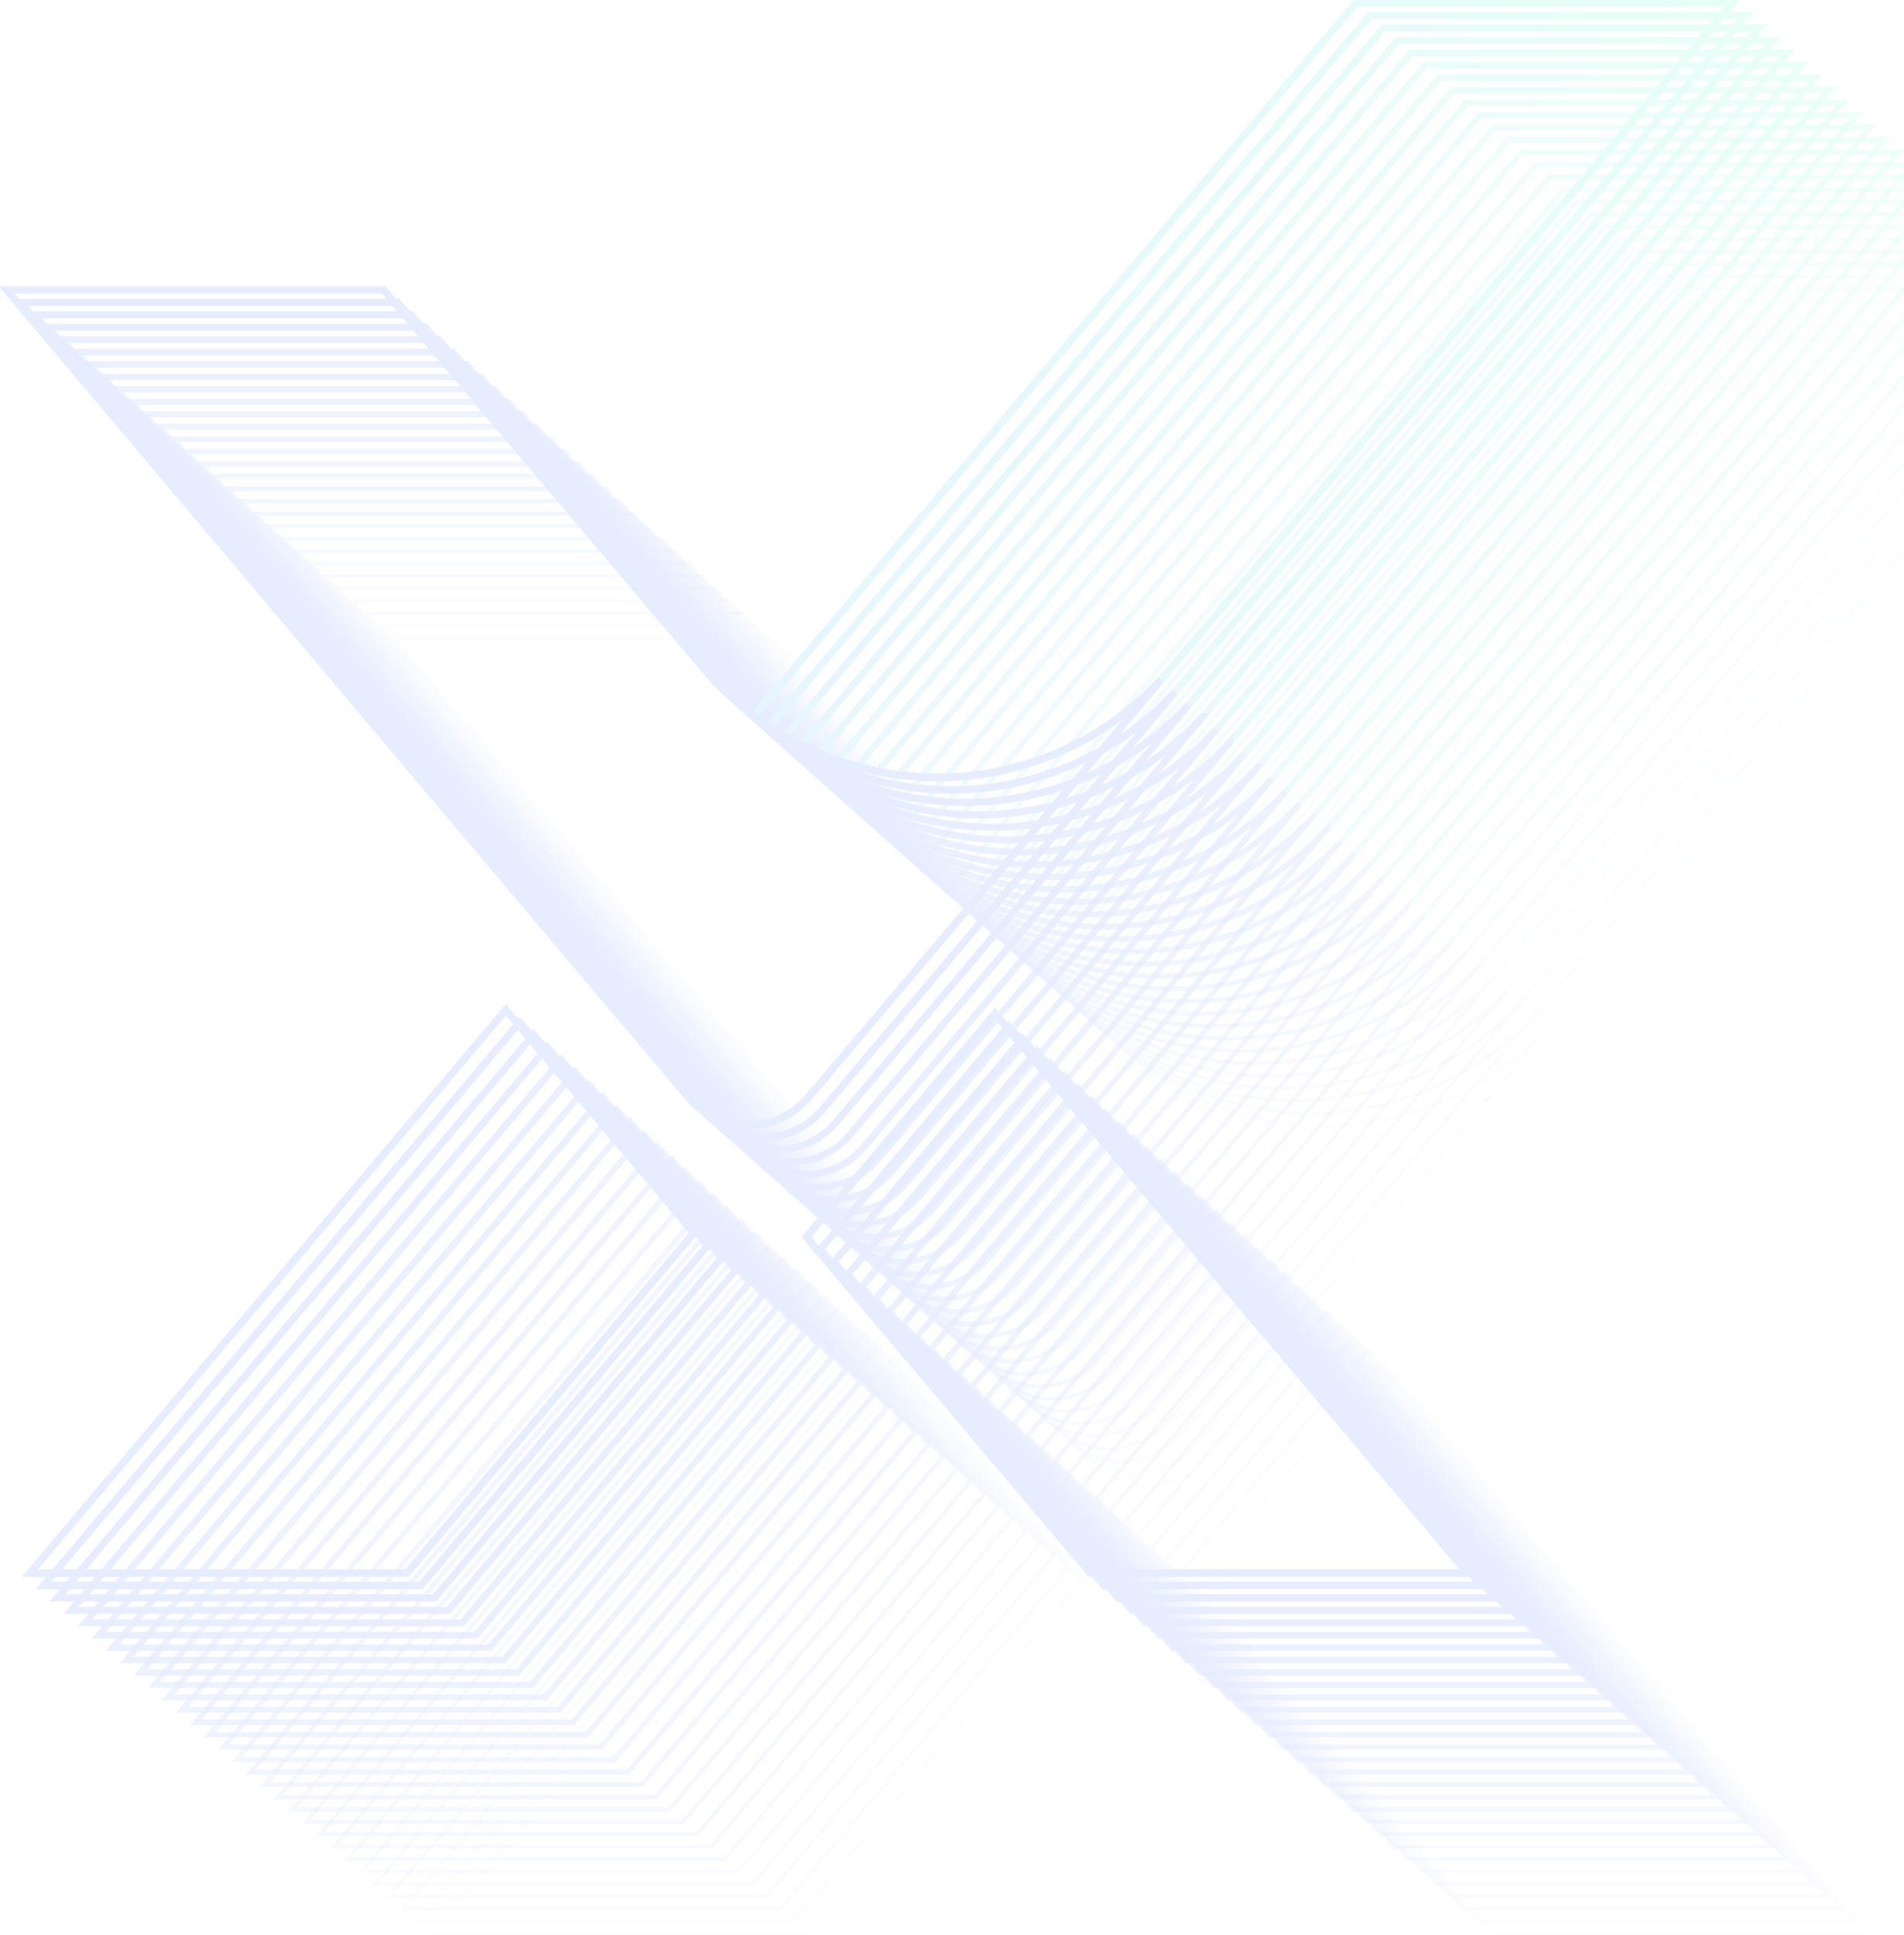 <svg width="758" height="770" viewBox="0 0 758 770" fill="none" xmlns="http://www.w3.org/2000/svg">
    <g opacity="0.1" clip-path="url(#clip0_3_763)">
        <g opacity="0.1">
            <path d="M849.109 144.75H699.373L604.24 257.335L586.628 278.157L477.787 407.088L459.737 428.479C491.858 452.636 535.393 460.314 575.685 445.098C593.033 438.527 607.872 428.512 619.847 416.104C620.515 415.402 621.184 414.7 621.844 413.999L628.149 406.626L753.035 258.904L806.242 195.837H805.945L849.109 144.75Z" stroke="url(#paint0_linear_3_763)" stroke-miterlimit="10"/>
            <path d="M621.836 414.007L532.628 519.715L481.484 580.206C468.972 595.009 446.161 595.009 433.649 580.206L382.505 519.715L162.247 258.912H312.37L441.267 411.39C446.805 417.697 453.11 423.394 459.721 428.471C491.866 452.628 535.393 460.322 575.693 445.09C593.998 438.164 609.53 427.398 621.836 414.007Z" stroke="#0044FF" stroke-miterlimit="10"/>
            <path d="M743.808 769.587H593.693L480.643 635.875L555.696 546.942L743.808 769.587Z" stroke="#0044FF" stroke-miterlimit="10"/>
            <path d="M435.877 634.183L321.597 769.587H171.474L360.972 545.407L435.877 634.183Z" stroke="#0044FF" stroke-miterlimit="10"/>
        </g>
        <g opacity="0.13">
            <path d="M843.612 139.805H693.876L598.743 252.39L581.131 273.211L472.29 402.143L454.24 423.534C486.361 447.691 529.896 455.369 570.188 440.153C587.536 433.581 602.416 423.608 614.35 411.159C615.018 410.457 615.687 409.755 616.347 409.053L622.652 401.681L747.538 253.959L800.745 190.892H800.448L843.612 139.805Z" stroke="url(#paint1_linear_3_763)" stroke-width="1.07" stroke-miterlimit="10"/>
            <path d="M616.339 409.054L527.132 514.762L475.987 575.253C463.476 590.055 440.664 590.055 428.153 575.253L377.008 514.762L156.742 253.959H306.866L435.762 406.437C441.3 412.744 447.58 418.474 454.216 423.518C486.238 447.84 529.888 455.369 570.188 440.137C588.493 433.21 604.026 422.445 616.331 409.054H616.339Z" stroke="#0044FF" stroke-width="1.07" stroke-miterlimit="10"/>
            <path d="M738.312 764.634H588.188L475.138 630.93L550.199 541.998L738.312 764.634Z" stroke="#0044FF" stroke-width="1.07" stroke-miterlimit="10"/>
            <path d="M430.372 629.238L316.092 764.634H165.969L355.467 540.454L430.372 629.238Z" stroke="#0044FF" stroke-width="1.07" stroke-miterlimit="10"/>
        </g>
        <g opacity="0.16">
            <path d="M838.107 134.859H688.371L593.238 247.445L575.626 268.266L466.785 397.198L448.735 418.589C480.856 442.745 524.391 450.423 564.683 435.208C582.031 428.636 596.911 418.663 608.845 406.213C609.513 405.511 610.182 404.81 610.842 404.108L617.147 396.735L742.033 249.013L795.24 185.947H794.943L838.107 134.859Z" stroke="url(#paint2_linear_3_763)" stroke-width="1.14" stroke-miterlimit="10"/>
            <path d="M610.834 404.108L521.627 509.817L470.483 570.307C457.971 585.11 435.159 585.11 422.648 570.307L371.503 509.817L151.237 249.014H301.361L430.257 401.491C435.795 407.799 442.075 413.528 448.711 418.573C480.733 442.894 524.383 450.424 564.683 435.192C582.988 428.265 598.521 417.499 610.826 404.108H610.834Z" stroke="#0044FF" stroke-width="1.14" stroke-miterlimit="10"/>
            <path d="M732.807 759.688H582.683L469.633 625.984L544.694 537.044L732.807 759.688Z" stroke="#0044FF" stroke-width="1.14" stroke-miterlimit="10"/>
            <path d="M424.876 624.292L310.588 759.689H160.473L349.963 535.509L424.876 624.292Z" stroke="#0044FF" stroke-width="1.14" stroke-miterlimit="10"/>
        </g>
        <g opacity="0.19">
            <path d="M832.603 129.906H682.867L587.734 242.492L570.122 263.313L461.281 392.245L443.231 413.636C475.352 437.792 518.887 445.47 559.179 430.255C576.527 423.683 591.407 413.71 603.341 401.26C604.009 400.558 604.678 399.857 605.338 399.155L611.644 391.782L736.529 244.06L789.736 180.994H789.439L832.603 129.906Z" stroke="url(#paint3_linear_3_763)" stroke-width="1.21" stroke-miterlimit="10"/>
            <path d="M605.33 399.164L516.122 504.872L464.978 565.362C452.467 580.165 429.655 580.165 417.143 565.362L365.999 504.872L145.741 244.061H295.865L424.761 396.538C430.299 402.846 436.579 408.575 443.215 413.62C475.237 437.941 518.887 445.471 559.187 430.239C577.492 423.312 593.024 412.546 605.33 399.155V399.164Z" stroke="#0044FF" stroke-width="1.21" stroke-miterlimit="10"/>
            <path d="M727.302 754.743H577.178L464.128 621.031L539.19 532.099L727.302 754.743Z" stroke="#0044FF" stroke-width="1.21" stroke-miterlimit="10"/>
            <path d="M419.371 619.339L305.091 754.743H154.968L344.466 530.563L419.371 619.339Z" stroke="#0044FF" stroke-width="1.21" stroke-miterlimit="10"/>
        </g>
        <g opacity="0.22">
            <path d="M827.098 124.961H677.363L582.23 237.546L564.617 258.368L455.776 387.299L437.727 408.69C469.848 432.847 513.382 440.525 553.674 425.309C571.022 418.738 585.902 408.765 597.836 396.315C598.505 395.613 599.173 394.911 599.833 394.21L606.139 386.837L731.024 239.115L784.232 176.048H783.935L827.098 124.961Z" stroke="url(#paint4_linear_3_763)" stroke-width="1.28" stroke-miterlimit="10"/>
            <path d="M599.825 394.21L510.618 499.918L459.473 560.409C446.962 575.212 424.15 575.212 411.638 560.409L360.494 499.918L140.236 239.115H290.36L419.256 391.593C424.794 397.9 431.074 403.63 437.71 408.674C469.732 432.996 513.382 440.525 553.682 425.293C571.987 418.367 587.52 407.601 599.825 394.21Z" stroke="#0044FF" stroke-width="1.28" stroke-miterlimit="10"/>
            <path d="M721.797 749.79H571.682L458.632 616.086L533.685 527.154L721.797 749.79Z" stroke="#0044FF" stroke-width="1.28" stroke-miterlimit="10"/>
            <path d="M413.866 614.394L299.586 749.79H149.463L338.962 525.61L413.866 614.394Z" stroke="#0044FF" stroke-width="1.28" stroke-miterlimit="10"/>
        </g>
        <g opacity="0.26">
            <path d="M821.601 120.007H671.866L576.732 232.592L559.12 253.413L450.279 382.345L432.229 403.736C464.35 427.893 507.885 435.571 548.177 420.355C565.525 413.784 580.405 403.811 592.339 391.361C593.007 390.659 593.676 389.957 594.336 389.255L600.642 381.883L725.527 234.161L778.735 171.094H778.437L821.601 120.007Z" stroke="url(#paint5_linear_3_763)" stroke-width="1.34" stroke-miterlimit="10"/>
            <path d="M594.328 389.264L505.121 494.972L453.977 555.463C441.465 570.265 418.654 570.265 406.142 555.463L354.998 494.972L134.731 234.169H284.855L413.751 386.647C419.289 392.954 425.57 398.684 432.205 403.728C464.227 428.05 507.877 435.579 548.177 420.347C566.483 413.42 582.015 402.655 594.32 389.264H594.328Z" stroke="#0044FF" stroke-width="1.34" stroke-miterlimit="10"/>
            <path d="M716.301 744.843H566.178L453.127 611.131L528.189 522.199L716.301 744.843Z" stroke="#0044FF" stroke-width="1.34" stroke-miterlimit="10"/>
            <path d="M408.362 609.439L294.081 744.844H143.958L333.457 520.664L408.362 609.439Z" stroke="#0044FF" stroke-width="1.34" stroke-miterlimit="10"/>
        </g>
        <g opacity="0.29">
            <path d="M816.096 115.062H666.361L571.228 227.648L553.616 248.469L444.774 377.401L426.725 398.792C458.846 422.949 502.38 430.627 542.672 415.411C560.02 408.839 574.9 398.866 586.834 386.416C587.503 385.715 588.171 385.013 588.831 384.311L595.137 376.939L720.022 229.216L773.23 166.15H772.933L816.096 115.062Z" stroke="url(#paint6_linear_3_763)" stroke-width="1.41" stroke-miterlimit="10"/>
            <path d="M588.823 384.312L499.616 490.02L448.472 550.51C435.96 565.313 413.149 565.313 400.637 550.51L349.493 490.02L129.227 229.217H279.35L408.246 381.694C413.784 388.002 420.065 393.731 426.7 398.776C458.722 423.098 502.373 430.627 542.672 415.395C560.978 408.468 576.51 397.703 588.815 384.312H588.823Z" stroke="#0044FF" stroke-width="1.41" stroke-miterlimit="10"/>
            <path d="M710.796 739.892H560.673L447.622 606.188L522.684 517.256L710.796 739.892Z" stroke="#0044FF" stroke-width="1.41" stroke-miterlimit="10"/>
            <path d="M402.865 604.496L288.577 739.892H138.462L327.952 515.712L402.865 604.496Z" stroke="#0044FF" stroke-width="1.41" stroke-miterlimit="10"/>
        </g>
        <g opacity="0.32">
            <path d="M810.592 110.108H660.857L565.724 222.694L548.112 243.515L439.27 372.447L421.221 393.838C453.342 417.994 496.877 425.672 537.168 410.457C554.516 403.885 569.396 393.912 581.33 381.462C581.999 380.76 582.667 380.059 583.327 379.357L589.633 371.985L714.518 224.262L767.726 161.196H767.429L810.592 110.108Z" stroke="url(#paint7_linear_3_763)" stroke-width="1.48" stroke-miterlimit="10"/>
            <path d="M583.319 379.365L494.112 485.073L442.967 545.564C430.456 560.367 407.644 560.367 395.133 545.564L343.988 485.073L123.73 224.271H273.854L402.75 376.748C408.288 383.056 414.569 388.785 421.204 393.83C453.226 418.151 496.876 425.681 537.176 410.449C555.482 403.522 571.014 392.756 583.319 379.365Z" stroke="#0044FF" stroke-width="1.48" stroke-miterlimit="10"/>
            <path d="M705.291 734.945H555.168L442.117 601.233L517.179 512.301L705.291 734.945Z" stroke="#0044FF" stroke-width="1.48" stroke-miterlimit="10"/>
            <path d="M397.361 599.541L283.08 734.945H132.957L322.456 510.766L397.361 599.541Z" stroke="#0044FF" stroke-width="1.48" stroke-miterlimit="10"/>
        </g>
        <g opacity="0.35">
            <path d="M805.087 105.163H655.352L560.219 217.748L542.607 238.57L433.765 367.502L415.716 388.892C447.837 413.049 491.372 420.727 531.663 405.512C549.011 398.94 563.891 388.967 575.825 376.517C576.494 375.815 577.162 375.113 577.823 374.412L584.128 367.039L709.013 219.317L762.221 156.25H761.924L805.087 105.163Z" stroke="url(#paint8_linear_3_763)" stroke-width="1.55" stroke-miterlimit="10"/>
            <path d="M577.814 374.412L488.607 480.12L437.463 540.611C424.951 555.414 402.139 555.414 389.628 540.611L338.483 480.12L118.226 219.317H268.349L397.245 371.795C402.783 378.102 409.064 383.832 415.699 388.876C447.721 413.198 491.372 420.728 531.671 405.495C549.977 398.569 565.509 387.803 577.814 374.412Z" stroke="#0044FF" stroke-width="1.55" stroke-miterlimit="10"/>
            <path d="M699.786 730H549.671L436.612 596.288L511.674 507.355L699.786 730Z" stroke="#0044FF" stroke-width="1.55" stroke-miterlimit="10"/>
            <path d="M391.856 594.596L277.575 729.992H127.452L316.951 505.812L391.856 594.596Z" stroke="#0044FF" stroke-width="1.55" stroke-miterlimit="10"/>
        </g>
        <g opacity="0.38">
            <path d="M799.59 100.218H649.855L554.722 212.803L537.11 233.624L428.268 362.556L410.219 383.947C442.34 408.104 485.875 415.782 526.166 400.566C543.514 393.995 558.394 384.021 570.328 371.572C570.997 370.87 571.665 370.168 572.325 369.466L578.631 362.094L703.516 214.372L756.724 151.305H756.427L799.59 100.218Z" stroke="url(#paint9_linear_3_763)" stroke-width="1.62" stroke-miterlimit="10"/>
            <path d="M572.309 369.467L483.102 475.175L431.958 535.666C419.446 550.468 396.634 550.468 384.123 535.666L332.979 475.175L112.721 214.372H262.844L391.74 366.85C397.278 373.157 403.559 378.887 410.194 383.931C442.216 408.253 485.867 415.782 526.166 400.55C544.472 393.623 560.004 382.858 572.309 369.467Z" stroke="#0044FF" stroke-width="1.62" stroke-miterlimit="10"/>
            <path d="M694.29 725.047H544.167L431.116 591.343L506.178 502.402L694.29 725.047Z" stroke="#0044FF" stroke-width="1.62" stroke-miterlimit="10"/>
            <path d="M386.351 589.651L272.071 725.047H121.947L311.446 500.867L386.351 589.651Z" stroke="#0044FF" stroke-width="1.62" stroke-miterlimit="10"/>
        </g>
        <g opacity="0.41">
            <path d="M794.085 95.265H644.35L549.217 207.85L531.605 228.671L422.763 357.603L404.714 378.994C436.835 403.151 480.37 410.829 520.661 395.613C538.009 389.041 552.889 379.068 564.823 366.619C565.492 365.917 566.16 365.215 566.821 364.513L573.126 357.141L698.011 209.419L751.219 146.352H750.922L794.085 95.265Z" stroke="url(#paint10_linear_3_763)" stroke-width="1.69" stroke-miterlimit="10"/>
            <path d="M566.813 364.522L477.605 470.23L426.461 530.721C413.949 545.524 391.138 545.524 378.626 530.721L327.482 470.23L107.216 209.419H257.339L386.236 361.897C391.773 368.204 398.054 373.934 404.689 378.978C436.711 403.3 480.362 410.829 520.662 395.597C538.967 388.67 554.499 377.905 566.804 364.514L566.813 364.522Z" stroke="#0044FF" stroke-width="1.69" stroke-miterlimit="10"/>
            <path d="M688.785 720.101H538.662L425.611 586.389L500.673 497.457L688.785 720.101Z" stroke="#0044FF" stroke-width="1.69" stroke-miterlimit="10"/>
            <path d="M380.855 584.697L266.566 720.102H116.451L305.942 495.922L380.855 584.697Z" stroke="#0044FF" stroke-width="1.69" stroke-miterlimit="10"/>
        </g>
        <g opacity="0.44">
            <path d="M788.58 90.319H638.845L543.712 202.905L526.1 223.726L417.258 352.658L399.209 374.049C431.33 398.205 474.865 405.883 515.156 390.668C532.504 384.096 547.385 374.123 559.319 361.673C559.987 360.971 560.656 360.27 561.316 359.568L567.621 352.195L692.507 204.473L745.714 141.407H745.417L788.58 90.319Z" stroke="url(#paint11_linear_3_763)" stroke-width="1.76" stroke-miterlimit="10"/>
            <path d="M561.307 359.568L472.1 465.277L420.956 525.767C408.444 540.57 385.633 540.57 373.121 525.767L321.977 465.277L101.719 204.474H251.842L380.738 356.951C386.276 363.259 392.557 368.988 399.192 374.033C431.214 398.354 474.865 405.884 515.164 390.652C533.47 383.725 549.002 372.959 561.307 359.568Z" stroke="#0044FF" stroke-width="1.76" stroke-miterlimit="10"/>
            <path d="M683.279 715.148H533.156L420.105 581.444L495.167 492.512L683.279 715.148Z" stroke="#0044FF" stroke-width="1.76" stroke-miterlimit="10"/>
            <path d="M375.349 579.752L261.069 715.149H110.945L300.444 490.969L375.349 579.752Z" stroke="#0044FF" stroke-width="1.76" stroke-miterlimit="10"/>
        </g>
        <g opacity="0.47">
            <path d="M783.076 85.365H633.34L538.207 197.951L520.595 218.772L411.754 347.704L393.704 369.095C425.825 393.251 469.36 400.929 509.651 385.714C526.999 379.142 541.88 369.169 553.814 356.719C554.482 356.017 555.151 355.316 555.811 354.614L562.116 347.241L687.002 199.519L740.209 136.453H739.912L783.076 85.365Z" stroke="url(#paint12_linear_3_763)" stroke-width="1.83" stroke-miterlimit="10"/>
            <path d="M555.802 354.622L466.595 460.33L415.451 520.821C402.939 535.624 380.128 535.624 367.616 520.821L316.472 460.33L96.214 199.527H246.337L375.234 352.005C380.771 358.312 387.052 364.042 393.687 369.086C425.709 393.408 469.36 400.937 509.66 385.705C527.965 378.779 543.497 368.013 555.802 354.622Z" stroke="#0044FF" stroke-width="1.83" stroke-miterlimit="10"/>
            <path d="M677.774 710.202H527.659L414.601 576.49L489.662 487.558L677.774 710.202Z" stroke="#0044FF" stroke-width="1.83" stroke-miterlimit="10"/>
            <path d="M369.844 574.798L255.564 710.202H105.44L294.939 486.022L369.844 574.798Z" stroke="#0044FF" stroke-width="1.83" stroke-miterlimit="10"/>
        </g>
        <g opacity="0.5">
            <path d="M777.579 80.42H627.843L532.71 193.005L515.098 213.826L406.256 342.758L388.207 364.149C420.328 388.306 463.863 395.984 504.154 380.768C521.502 374.197 536.383 364.224 548.317 351.774C548.985 351.072 549.654 350.37 550.314 349.669L556.619 342.296L681.505 194.574L734.712 131.507H734.415L777.579 80.42Z" stroke="url(#paint13_linear_3_763)" stroke-width="1.9" stroke-miterlimit="10"/>
            <path d="M550.298 349.669L461.09 455.377L409.946 515.868C397.434 530.671 374.623 530.671 362.111 515.868L310.967 455.377L90.709 194.574H240.832L369.729 347.052C375.267 353.359 381.547 359.089 388.183 364.133C420.204 388.455 463.855 395.984 504.155 380.752C522.46 373.826 537.992 363.06 550.298 349.669Z" stroke="#0044FF" stroke-width="1.9" stroke-miterlimit="10"/>
            <path d="M672.278 705.248H522.155L409.104 571.544L484.166 482.612L672.278 705.248Z" stroke="#0044FF" stroke-width="1.9" stroke-miterlimit="10"/>
            <path d="M364.339 569.853L250.059 705.249H99.936L289.434 481.069L364.339 569.853Z" stroke="#0044FF" stroke-width="1.9" stroke-miterlimit="10"/>
        </g>
        <g opacity="0.53">
            <path d="M772.075 75.467H622.339L527.206 188.052L509.594 208.873L400.753 337.805L382.703 359.196C414.824 383.353 458.359 391.031 498.65 375.815C515.998 369.244 530.879 359.271 542.813 346.821C543.481 346.119 544.15 345.417 544.81 344.715L551.115 337.343L676.001 189.621L729.208 126.554H728.911L772.075 75.467Z" stroke="url(#paint14_linear_3_763)" stroke-width="1.97" stroke-miterlimit="10"/>
            <path d="M544.802 344.724L455.595 450.432L404.45 510.922C391.939 525.725 369.127 525.725 356.616 510.922L305.471 450.432L85.205 189.629H235.328L364.225 342.107C369.763 348.414 376.043 354.144 382.679 359.188C414.701 383.51 458.351 391.039 498.651 375.807C516.956 368.88 532.488 358.115 544.794 344.724H544.802Z" stroke="#0044FF" stroke-width="1.97" stroke-miterlimit="10"/>
            <path d="M666.774 700.303H516.651L403.601 566.591L478.662 477.659L666.774 700.303Z" stroke="#0044FF" stroke-width="1.97" stroke-miterlimit="10"/>
            <path d="M358.844 564.899L244.555 700.304H94.44L283.931 476.124L358.844 564.899Z" stroke="#0044FF" stroke-width="1.97" stroke-miterlimit="10"/>
        </g>
        <g opacity="0.57">
            <path d="M766.57 70.522H616.834L521.701 183.107L504.089 203.928L395.248 332.86L377.198 354.251C409.319 378.408 452.854 386.086 493.146 370.87C510.494 364.298 525.374 354.325 537.308 341.875C537.976 341.174 538.645 340.472 539.305 339.77L545.61 332.398L670.496 184.675L723.703 121.609H723.406L766.57 70.522Z" stroke="url(#paint15_linear_3_763)" stroke-width="2.03" stroke-miterlimit="10"/>
            <path d="M539.297 339.77L450.089 445.479L398.945 505.969C386.433 520.772 363.622 520.772 351.11 505.969L299.966 445.479L79.708 184.676H229.831L358.728 337.153C364.266 343.461 370.546 349.19 377.182 354.235C409.204 378.557 452.854 386.086 493.154 370.854C511.459 363.927 526.991 353.162 539.297 339.77Z" stroke="#0044FF" stroke-width="2.03" stroke-miterlimit="10"/>
            <path d="M661.269 695.359H511.145L398.095 561.647L473.156 472.715L661.269 695.359Z" stroke="#0044FF" stroke-width="2.03" stroke-miterlimit="10"/>
            <path d="M353.338 559.954L239.058 695.351H88.935L278.433 471.171L353.338 559.954Z" stroke="#0044FF" stroke-width="2.03" stroke-miterlimit="10"/>
        </g>
        <g opacity="0.6">
            <path d="M761.065 65.576H611.329L516.196 178.161L498.584 198.983L389.743 327.915L371.693 349.306C403.814 373.462 447.349 381.14 487.641 365.925C504.989 359.353 519.869 349.38 531.803 336.93C532.471 336.228 533.14 335.527 533.8 334.825L540.105 327.452L664.991 179.73L718.198 116.663H717.901L761.065 65.576Z" stroke="url(#paint16_linear_3_763)" stroke-width="2.1" stroke-miterlimit="10"/>
            <path d="M533.792 334.825L444.584 440.533L393.44 501.024C380.928 515.827 358.117 515.827 345.605 501.024L294.461 440.533L74.203 179.73H224.326L353.223 332.208C358.761 338.516 365.041 344.245 371.677 349.289C403.699 373.611 447.349 381.141 487.649 365.909C505.954 358.982 521.486 348.216 533.792 334.825Z" stroke="#0044FF" stroke-width="2.1" stroke-miterlimit="10"/>
            <path d="M655.764 690.405H505.649L392.59 556.701L467.652 467.761L655.764 690.405Z" stroke="#0044FF" stroke-width="2.1" stroke-miterlimit="10"/>
            <path d="M347.833 555.009L233.553 690.405H83.43L272.928 466.226L347.833 555.009Z" stroke="#0044FF" stroke-width="2.1" stroke-miterlimit="10"/>
        </g>
        <g opacity="0.63">
            <path d="M755.56 60.623H605.825L510.691 173.208L493.079 194.03L384.238 322.962L366.188 344.352C398.309 368.509 441.844 376.187 482.136 360.972C499.484 354.4 514.364 344.427 526.298 331.977C526.967 331.275 527.635 330.573 528.295 329.872L534.601 322.499L659.486 174.777L712.694 111.71H712.396L755.56 60.623Z" stroke="url(#paint17_linear_3_763)" stroke-width="2.17" stroke-miterlimit="10"/>
            <path d="M528.287 329.88L439.079 435.588L387.935 496.079C375.424 510.882 352.612 510.882 340.1 496.079L288.956 435.588L68.698 174.777H218.822L347.718 327.255C353.256 333.562 359.536 339.292 366.172 344.336C398.194 368.658 441.844 376.187 482.144 360.955C500.449 354.029 515.982 343.263 528.287 329.872V329.88Z" stroke="#0044FF" stroke-width="2.17" stroke-miterlimit="10"/>
            <path d="M650.268 685.461H500.144L387.094 551.749L462.155 462.816L650.268 685.461Z" stroke="#0044FF" stroke-width="2.17" stroke-miterlimit="10"/>
            <path d="M342.328 550.056L228.048 685.46H77.925L267.423 461.28L342.328 550.056Z" stroke="#0044FF" stroke-width="2.17" stroke-miterlimit="10"/>
        </g>
        <g opacity="0.66">
            <path d="M750.063 55.678H600.327L505.194 168.263L487.582 189.084L378.741 318.016L360.691 339.407C392.812 363.564 436.347 371.242 476.639 356.026C493.987 349.455 508.867 339.481 520.801 327.032C521.469 326.33 522.138 325.628 522.798 324.926L529.103 317.554L653.989 169.832L707.196 106.765H706.899L750.063 55.678Z" stroke="url(#paint18_linear_3_763)" stroke-width="2.24" stroke-miterlimit="10"/>
            <path d="M522.79 324.927L433.583 430.635L382.439 491.126C369.927 505.928 347.115 505.928 334.604 491.126L283.46 430.635L63.193 169.832H213.317L342.213 322.31C347.751 328.617 354.032 334.347 360.667 339.391C392.689 363.713 436.339 371.242 476.639 356.01C494.944 349.083 510.477 338.318 522.782 324.927H522.79Z" stroke="#0044FF" stroke-width="2.24" stroke-miterlimit="10"/>
            <path d="M644.763 680.506H494.639L381.589 546.802L456.651 457.87L644.763 680.506Z" stroke="#0044FF" stroke-width="2.24" stroke-miterlimit="10"/>
            <path d="M336.832 545.111L222.544 680.507H72.429L261.919 456.327L336.832 545.111Z" stroke="#0044FF" stroke-width="2.24" stroke-miterlimit="10"/>
        </g>
        <g opacity="0.69">
            <path d="M744.559 50.724H594.824L499.69 163.309L482.078 184.13L373.237 313.062L355.188 334.453C387.308 358.61 430.843 366.288 471.135 351.072C488.483 344.5 503.363 334.527 515.297 322.077C515.966 321.376 516.634 320.674 517.294 319.972L523.6 312.6L648.485 164.878L701.693 101.811H701.395L744.559 50.724Z" stroke="url(#paint19_linear_3_763)" stroke-width="2.31" stroke-miterlimit="10"/>
            <path d="M517.286 319.98L428.078 425.689L376.934 486.179C364.423 500.982 341.611 500.982 329.099 486.179L277.955 425.689L57.697 164.886H207.821L336.717 317.363C342.255 323.671 348.535 329.4 355.171 334.445C387.193 358.767 430.843 366.296 471.143 351.064C489.448 344.137 504.981 333.371 517.286 319.98Z" stroke="#0044FF" stroke-width="2.31" stroke-miterlimit="10"/>
            <path d="M639.258 675.56H489.134L376.084 541.848L451.146 452.916L639.258 675.56Z" stroke="#0044FF" stroke-width="2.31" stroke-miterlimit="10"/>
            <path d="M331.327 540.156L217.047 675.561H66.924L256.423 451.381L331.327 540.156Z" stroke="#0044FF" stroke-width="2.31" stroke-miterlimit="10"/>
        </g>
        <g opacity="0.72">
            <path d="M739.054 45.778H589.319L494.186 158.364L476.574 179.185L367.732 308.117L349.683 329.508C381.804 353.664 425.338 361.342 465.63 346.127C482.978 339.555 497.858 329.582 509.792 317.132C510.461 316.43 511.129 315.729 511.789 315.027L518.095 307.654L642.98 159.932L696.188 96.866H695.891L739.054 45.778Z" stroke="url(#paint20_linear_3_763)" stroke-width="2.38" stroke-miterlimit="10"/>
            <path d="M511.781 315.027L422.574 420.735L371.429 481.226C358.918 496.029 336.106 496.029 323.595 481.226L272.45 420.735L52.192 159.933H202.316L331.212 312.41C336.75 318.718 343.031 324.447 349.666 329.492C381.688 353.813 425.338 361.343 465.638 346.111C483.943 339.184 499.476 328.418 511.781 315.027Z" stroke="#0044FF" stroke-width="2.38" stroke-miterlimit="10"/>
            <path d="M633.753 670.607H483.638L370.579 536.903L445.641 447.971L633.753 670.607Z" stroke="#0044FF" stroke-width="2.38" stroke-miterlimit="10"/>
            <path d="M325.822 535.211L211.542 670.608H61.419L250.918 446.428L325.822 535.211Z" stroke="#0044FF" stroke-width="2.38" stroke-miterlimit="10"/>
        </g>
        <g opacity="0.75">
            <path d="M733.549 40.825H583.814L488.681 153.41L471.069 174.232L362.227 303.164L344.178 324.555C376.299 348.711 419.834 356.389 460.125 341.174C477.473 334.602 492.353 324.629 504.287 312.179C504.956 311.477 505.624 310.776 506.285 310.074L512.59 302.701L637.475 154.979L690.683 91.912H690.386L733.549 40.825Z" stroke="url(#paint21_linear_3_763)" stroke-width="2.45" stroke-miterlimit="10"/>
            <path d="M506.276 310.082L417.069 415.79L365.924 476.281C353.413 491.084 330.601 491.084 318.09 476.281L266.945 415.79L46.688 154.987H196.811L325.707 307.465C331.245 313.772 337.526 319.502 344.161 324.546C376.183 348.868 419.833 356.397 460.133 341.165C478.439 334.239 493.971 323.473 506.276 310.082Z" stroke="#0044FF" stroke-width="2.45" stroke-miterlimit="10"/>
            <path d="M628.257 665.662H478.134L365.083 531.95L440.145 443.018L628.257 665.662Z" stroke="#0044FF" stroke-width="2.45" stroke-miterlimit="10"/>
            <path d="M320.318 530.258L206.037 665.662H55.914L245.413 441.482L320.318 530.258Z" stroke="#0044FF" stroke-width="2.45" stroke-miterlimit="10"/>
        </g>
        <g opacity="0.78">
            <path d="M728.052 35.88H578.317L483.184 148.465L465.572 169.286L356.73 298.218L338.681 319.609C370.802 343.766 414.337 351.444 454.628 336.228C471.976 329.657 486.856 319.684 498.79 307.234C499.459 306.532 500.127 305.83 500.787 305.129L507.093 297.756L631.978 150.034L685.186 86.967H684.889L728.052 35.88Z" stroke="url(#paint22_linear_3_763)" stroke-width="2.52" stroke-miterlimit="10"/>
            <path d="M500.78 305.129L411.572 410.837L360.428 471.328C347.916 486.131 325.105 486.131 312.593 471.328L261.449 410.837L41.183 150.034H191.306L320.202 302.512C325.74 308.819 332.021 314.549 338.656 319.593C370.678 343.915 414.329 351.444 454.628 336.212C472.934 329.286 488.466 318.52 500.771 305.129H500.78Z" stroke="#0044FF" stroke-width="2.52" stroke-miterlimit="10"/>
            <path d="M622.752 660.716H472.629L359.578 527.004L434.64 438.072L622.752 660.716Z" stroke="#0044FF" stroke-width="2.52" stroke-miterlimit="10"/>
            <path d="M314.821 525.313L200.533 660.717L50.418 660.709L239.908 436.529L314.821 525.313Z" stroke="#0044FF" stroke-width="2.52" stroke-miterlimit="10"/>
        </g>
        <g opacity="0.81">
            <path d="M722.548 30.935H572.813L477.68 143.52L460.068 164.341L351.226 293.273L333.177 314.664C365.298 338.821 408.833 346.499 449.124 331.283C466.472 324.711 481.352 314.738 493.286 302.288C493.955 301.587 494.623 300.885 495.284 300.183L501.589 292.811L626.474 145.088L679.682 82.022H679.385L722.548 30.935Z" stroke="url(#paint23_linear_3_763)" stroke-width="2.59" stroke-miterlimit="10"/>
            <path d="M495.275 300.184L406.068 405.892L354.923 466.382C342.412 481.185 319.6 481.185 307.089 466.382L255.944 405.892L35.687 145.089H185.81L314.706 297.566C320.244 303.874 326.525 309.604 333.16 314.648C365.182 338.97 408.833 346.499 449.132 331.267C467.438 324.34 482.97 313.575 495.275 300.184Z" stroke="#0044FF" stroke-width="2.59" stroke-miterlimit="10"/>
            <path d="M617.247 655.763H467.124L354.073 522.06L429.135 433.119L617.247 655.763Z" stroke="#0044FF" stroke-width="2.59" stroke-miterlimit="10"/>
            <path d="M309.317 520.368L195.028 655.764H44.913L234.412 431.584L309.317 520.368Z" stroke="#0044FF" stroke-width="2.59" stroke-miterlimit="10"/>
        </g>
        <g opacity="0.84">
            <path d="M717.043 25.981H567.308L472.175 138.567L454.563 159.388L345.721 288.32L327.672 309.711C359.793 333.868 403.328 341.545 443.619 326.33C460.967 319.758 475.847 309.785 487.781 297.335C488.45 296.634 489.118 295.932 489.779 295.23L496.084 287.858L620.969 140.135L674.177 77.069H673.88L717.043 25.981Z" stroke="url(#paint24_linear_3_763)" stroke-width="2.66" stroke-miterlimit="10"/>
            <path d="M489.77 295.239L400.563 400.947L349.419 461.438C336.907 476.24 314.095 476.24 301.584 461.438L250.44 400.947L30.182 140.136H180.305L309.201 292.613C314.739 298.921 321.02 304.65 327.655 309.695C359.677 334.017 403.328 341.546 443.627 326.314C461.933 319.387 477.465 308.621 489.77 295.23V295.239Z" stroke="#0044FF" stroke-width="2.66" stroke-miterlimit="10"/>
            <path d="M611.742 650.818H461.627L348.568 517.106L423.63 428.174L611.742 650.818Z" stroke="#0044FF" stroke-width="2.66" stroke-miterlimit="10"/>
            <path d="M303.812 515.414L189.532 650.818H39.408L228.907 426.639L303.812 515.414Z" stroke="#0044FF" stroke-width="2.66" stroke-miterlimit="10"/>
        </g>
        <g opacity="0.88">
            <path d="M711.538 21.036H561.803L466.67 133.621L449.058 154.443L340.216 283.375L322.167 304.766C354.288 328.922 397.823 336.6 438.114 321.385C455.462 314.813 470.343 304.84 482.276 292.39C482.945 291.688 483.614 290.986 484.274 290.285L490.579 282.912L615.464 135.19L668.672 72.123H668.375L711.538 21.036Z" stroke="url(#paint25_linear_3_763)" stroke-width="2.72" stroke-miterlimit="10"/>
            <path d="M484.265 290.285L395.058 395.993L343.914 456.484C331.402 471.287 308.591 471.287 296.079 456.484L244.935 395.993L24.677 135.19H174.8L303.697 287.668C309.234 293.976 315.515 299.705 322.15 304.749C354.172 329.071 397.823 336.601 438.122 321.369C456.428 314.442 471.96 303.676 484.265 290.285Z" stroke="#0044FF" stroke-width="2.72" stroke-miterlimit="10"/>
            <path d="M606.246 645.864H456.123L343.072 512.161L418.134 423.229L606.246 645.864Z" stroke="#0044FF" stroke-width="2.72" stroke-miterlimit="10"/>
            <path d="M298.307 510.469L184.027 645.865H33.903L223.402 421.686L298.307 510.469Z" stroke="#0044FF" stroke-width="2.72" stroke-miterlimit="10"/>
        </g>
        <g opacity="0.91">
            <path d="M706.041 16.082H556.306L461.173 128.667L443.561 149.489L334.719 278.42L316.67 299.811C348.791 323.968 392.326 331.646 432.617 316.43C449.965 309.859 464.846 299.886 476.779 287.436C477.448 286.734 478.116 286.032 478.777 285.331L485.082 277.958L609.967 130.236L663.175 67.169H662.878L706.041 16.082Z" stroke="url(#paint26_linear_3_763)" stroke-width="2.79" stroke-miterlimit="10"/>
            <path d="M478.769 285.339L389.561 391.047L338.417 451.538C325.905 466.34 303.094 466.34 290.582 451.538L239.438 391.047L19.172 130.244H169.295L298.192 282.722C303.729 289.029 310.01 294.759 316.645 299.803C348.667 324.125 392.318 331.654 432.618 316.422C450.923 309.496 466.455 298.73 478.761 285.339H478.769Z" stroke="#0044FF" stroke-width="2.79" stroke-miterlimit="10"/>
            <path d="M600.741 640.919H450.618L337.567 507.207L412.629 418.274L600.741 640.919Z" stroke="#0044FF" stroke-width="2.79" stroke-miterlimit="10"/>
            <path d="M292.811 505.515L178.522 640.919H28.407L217.898 416.739L292.811 505.515Z" stroke="#0044FF" stroke-width="2.79" stroke-miterlimit="10"/>
        </g>
        <g opacity="0.94">
            <path d="M700.538 11.137H550.802L455.669 123.722L438.057 144.543L329.215 273.475L311.166 294.866C343.287 319.023 386.822 326.701 427.113 311.485C444.461 304.914 459.342 294.94 471.276 282.491C471.944 281.789 472.613 281.087 473.273 280.385L479.578 273.013L604.464 125.291L657.671 62.224H657.374L700.538 11.137Z" stroke="url(#paint27_linear_3_763)" stroke-width="2.86" stroke-miterlimit="10"/>
            <path d="M473.264 280.386L384.057 386.094L332.913 446.585C320.401 461.387 297.59 461.387 285.078 446.585L233.934 386.094L13.676 125.291H163.799L292.696 277.769C298.233 284.076 304.514 289.806 311.149 294.85C343.171 319.172 386.822 326.701 427.122 311.469C445.427 304.542 460.959 293.777 473.264 280.386Z" stroke="#0044FF" stroke-width="2.86" stroke-miterlimit="10"/>
            <path d="M595.236 635.965H445.113L332.062 502.261L407.124 413.329L595.236 635.965Z" stroke="#0044FF" stroke-width="2.86" stroke-miterlimit="10"/>
            <path d="M287.306 500.57L173.017 635.966H22.902L212.401 411.786L287.306 500.57Z" stroke="#0044FF" stroke-width="2.86" stroke-miterlimit="10"/>
        </g>
        <g opacity="0.97">
            <path d="M695.033 6.184H545.297L450.164 118.769L432.552 139.59L323.711 268.522L305.661 289.913C337.782 314.07 381.317 321.748 421.608 306.532C438.956 299.96 453.837 289.987 465.771 277.537C466.439 276.836 467.108 276.134 467.768 275.432L474.073 268.06L598.959 120.337L652.166 57.271H651.869L695.033 6.184Z" stroke="url(#paint28_linear_3_763)" stroke-width="2.93" stroke-miterlimit="10"/>
            <path d="M467.76 275.44L378.552 381.149L327.408 441.639C314.896 456.442 292.085 456.442 279.573 441.639L228.429 381.149L8.171 120.346H158.294L287.191 272.823C292.728 279.131 299.009 284.86 305.644 289.905C337.666 314.226 381.317 321.756 421.617 306.524C439.922 299.597 455.454 288.831 467.76 275.44Z" stroke="#0044FF" stroke-width="2.93" stroke-miterlimit="10"/>
            <path d="M589.731 631.02H439.616L326.558 497.308L401.619 408.376L589.731 631.02Z" stroke="#0044FF" stroke-width="2.93" stroke-miterlimit="10"/>
            <path d="M281.801 495.616L167.521 631.021H17.398L206.896 406.841L281.801 495.616Z" stroke="#0044FF" stroke-width="2.93" stroke-miterlimit="10"/>
        </g>
        <path d="M689.528 1.238H539.792L444.659 113.824L427.047 134.645L318.206 263.577L300.156 284.968C332.277 309.124 375.812 316.802 416.104 301.587C433.452 295.015 448.291 285.001 460.266 272.592C460.934 271.89 461.603 271.189 462.263 270.487L468.568 263.114L593.454 115.392L646.661 52.326H646.364L689.528 1.238Z" stroke="url(#paint29_linear_3_763)" stroke-width="3" stroke-miterlimit="10"/>
        <path d="M462.255 270.487L373.047 376.195L321.903 436.686C309.391 451.489 286.58 451.489 274.068 436.686L222.924 376.195L2.666 115.393H152.789L281.686 267.87C287.224 274.178 293.529 279.874 300.14 284.952C332.285 309.108 375.812 316.803 416.112 301.571C434.417 294.644 449.949 283.878 462.255 270.487Z" stroke="#0044FF" stroke-width="3" stroke-miterlimit="10"/>
        <path d="M584.235 626.075H434.112L321.062 492.363L396.123 403.431L584.235 626.075Z" stroke="#0044FF" stroke-width="3" stroke-miterlimit="10"/>
        <path d="M276.296 490.671L162.016 626.076H11.893L201.391 401.888L276.296 490.671Z" stroke="#0044FF" stroke-width="3" stroke-miterlimit="10"/>
    </g>
    <defs>
        <linearGradient id="paint0_linear_3_763" x1="459.135" y1="298.846" x2="850" y2="298.846" gradientUnits="userSpaceOnUse">
            <stop stop-color="#009FFF"/>
            <stop offset="1" stop-color="#00FFA9"/>
        </linearGradient>
        <linearGradient id="paint1_linear_3_763" x1="453.596" y1="293.9" x2="844.561" y2="293.9" gradientUnits="userSpaceOnUse">
            <stop stop-color="#009FFF"/>
            <stop offset="1" stop-color="#00FFA9"/>
        </linearGradient>
        <linearGradient id="paint2_linear_3_763" x1="448.05" y1="288.947" x2="839.114" y2="288.947" gradientUnits="userSpaceOnUse">
            <stop stop-color="#009FFF"/>
            <stop offset="1" stop-color="#00FFA9"/>
        </linearGradient>
        <linearGradient id="paint3_linear_3_763" x1="442.505" y1="284.002" x2="833.676" y2="284.002" gradientUnits="userSpaceOnUse">
            <stop stop-color="#009FFF"/>
            <stop offset="1" stop-color="#00FFA9"/>
        </linearGradient>
        <linearGradient id="paint4_linear_3_763" x1="436.959" y1="279.048" x2="828.237" y2="279.048" gradientUnits="userSpaceOnUse">
            <stop stop-color="#009FFF"/>
            <stop offset="1" stop-color="#00FFA9"/>
        </linearGradient>
        <linearGradient id="paint5_linear_3_763" x1="431.421" y1="274.103" x2="822.789" y2="274.103" gradientUnits="userSpaceOnUse">
            <stop stop-color="#009FFF"/>
            <stop offset="1" stop-color="#00FFA9"/>
        </linearGradient>
        <linearGradient id="paint6_linear_3_763" x1="425.875" y1="269.158" x2="817.351" y2="269.158" gradientUnits="userSpaceOnUse">
            <stop stop-color="#009FFF"/>
            <stop offset="1" stop-color="#00FFA9"/>
        </linearGradient>
        <linearGradient id="paint7_linear_3_763" x1="420.329" y1="264.204" x2="811.913" y2="264.204" gradientUnits="userSpaceOnUse">
            <stop stop-color="#009FFF"/>
            <stop offset="1" stop-color="#00FFA9"/>
        </linearGradient>
        <linearGradient id="paint8_linear_3_763" x1="414.791" y1="259.259" x2="806.466" y2="259.259" gradientUnits="userSpaceOnUse">
            <stop stop-color="#009FFF"/>
            <stop offset="1" stop-color="#00FFA9"/>
        </linearGradient>
        <linearGradient id="paint9_linear_3_763" x1="409.245" y1="254.305" x2="801.026" y2="254.305" gradientUnits="userSpaceOnUse">
            <stop stop-color="#009FFF"/>
            <stop offset="1" stop-color="#00FFA9"/>
        </linearGradient>
        <linearGradient id="paint10_linear_3_763" x1="403.699" y1="249.36" x2="795.587" y2="249.36" gradientUnits="userSpaceOnUse">
            <stop stop-color="#009FFF"/>
            <stop offset="1" stop-color="#00FFA9"/>
        </linearGradient>
        <linearGradient id="paint11_linear_3_763" x1="398.153" y1="244.407" x2="790.14" y2="244.407" gradientUnits="userSpaceOnUse">
            <stop stop-color="#009FFF"/>
            <stop offset="1" stop-color="#00FFA9"/>
        </linearGradient>
        <linearGradient id="paint12_linear_3_763" x1="392.615" y1="239.461" x2="784.701" y2="239.461" gradientUnits="userSpaceOnUse">
            <stop stop-color="#009FFF"/>
            <stop offset="1" stop-color="#00FFA9"/>
        </linearGradient>
        <linearGradient id="paint13_linear_3_763" x1="387.068" y1="234.516" x2="779.262" y2="234.516" gradientUnits="userSpaceOnUse">
            <stop stop-color="#009FFF"/>
            <stop offset="1" stop-color="#00FFA9"/>
        </linearGradient>
        <linearGradient id="paint14_linear_3_763" x1="381.523" y1="229.563" x2="773.816" y2="229.563" gradientUnits="userSpaceOnUse">
            <stop stop-color="#009FFF"/>
            <stop offset="1" stop-color="#00FFA9"/>
        </linearGradient>
        <linearGradient id="paint15_linear_3_763" x1="375.977" y1="224.617" x2="768.377" y2="224.617" gradientUnits="userSpaceOnUse">
            <stop stop-color="#009FFF"/>
            <stop offset="1" stop-color="#00FFA9"/>
        </linearGradient>
        <linearGradient id="paint16_linear_3_763" x1="370.439" y1="219.664" x2="762.938" y2="219.664" gradientUnits="userSpaceOnUse">
            <stop stop-color="#009FFF"/>
            <stop offset="1" stop-color="#00FFA9"/>
        </linearGradient>
        <linearGradient id="paint17_linear_3_763" x1="364.893" y1="214.719" x2="757.499" y2="214.719" gradientUnits="userSpaceOnUse">
            <stop stop-color="#009FFF"/>
            <stop offset="1" stop-color="#00FFA9"/>
        </linearGradient>
        <linearGradient id="paint18_linear_3_763" x1="359.346" y1="209.765" x2="752.052" y2="209.765" gradientUnits="userSpaceOnUse">
            <stop stop-color="#009FFF"/>
            <stop offset="1" stop-color="#00FFA9"/>
        </linearGradient>
        <linearGradient id="paint19_linear_3_763" x1="353.801" y1="204.819" x2="746.614" y2="204.819" gradientUnits="userSpaceOnUse">
            <stop stop-color="#009FFF"/>
            <stop offset="1" stop-color="#00FFA9"/>
        </linearGradient>
        <linearGradient id="paint20_linear_3_763" x1="348.263" y1="199.874" x2="741.175" y2="199.874" gradientUnits="userSpaceOnUse">
            <stop stop-color="#009FFF"/>
            <stop offset="1" stop-color="#00FFA9"/>
        </linearGradient>
        <linearGradient id="paint21_linear_3_763" x1="342.717" y1="194.921" x2="735.728" y2="194.921" gradientUnits="userSpaceOnUse">
            <stop stop-color="#009FFF"/>
            <stop offset="1" stop-color="#00FFA9"/>
        </linearGradient>
        <linearGradient id="paint22_linear_3_763" x1="337.17" y1="189.976" x2="730.289" y2="189.976" gradientUnits="userSpaceOnUse">
            <stop stop-color="#009FFF"/>
            <stop offset="1" stop-color="#00FFA9"/>
        </linearGradient>
        <linearGradient id="paint23_linear_3_763" x1="331.625" y1="185.022" x2="724.851" y2="185.022" gradientUnits="userSpaceOnUse">
            <stop stop-color="#009FFF"/>
            <stop offset="1" stop-color="#00FFA9"/>
        </linearGradient>
        <linearGradient id="paint24_linear_3_763" x1="326.087" y1="180.077" x2="719.404" y2="180.077" gradientUnits="userSpaceOnUse">
            <stop stop-color="#009FFF"/>
            <stop offset="1" stop-color="#00FFA9"/>
        </linearGradient>
        <linearGradient id="paint25_linear_3_763" x1="320.541" y1="175.124" x2="713.965" y2="175.124" gradientUnits="userSpaceOnUse">
            <stop stop-color="#009FFF"/>
            <stop offset="1" stop-color="#00FFA9"/>
        </linearGradient>
        <linearGradient id="paint26_linear_3_763" x1="314.995" y1="170.178" x2="708.526" y2="170.178" gradientUnits="userSpaceOnUse">
            <stop stop-color="#009FFF"/>
            <stop offset="1" stop-color="#00FFA9"/>
        </linearGradient>
        <linearGradient id="paint27_linear_3_763" x1="309.449" y1="165.232" x2="703.079" y2="165.232" gradientUnits="userSpaceOnUse">
            <stop stop-color="#009FFF"/>
            <stop offset="1" stop-color="#00FFA9"/>
        </linearGradient>
        <linearGradient id="paint28_linear_3_763" x1="303.911" y1="160.279" x2="697.641" y2="160.279" gradientUnits="userSpaceOnUse">
            <stop stop-color="#009FFF"/>
            <stop offset="1" stop-color="#00FFA9"/>
        </linearGradient>
        <linearGradient id="paint29_linear_3_763" x1="298.365" y1="155.334" x2="692.202" y2="155.334" gradientUnits="userSpaceOnUse">
            <stop stop-color="#009FFF"/>
            <stop offset="1" stop-color="#00FFA9"/>
        </linearGradient>
        <clipPath id="clip0_3_763">
            <rect width="850" height="770" fill="white"/>
        </clipPath>
    </defs>
</svg>
